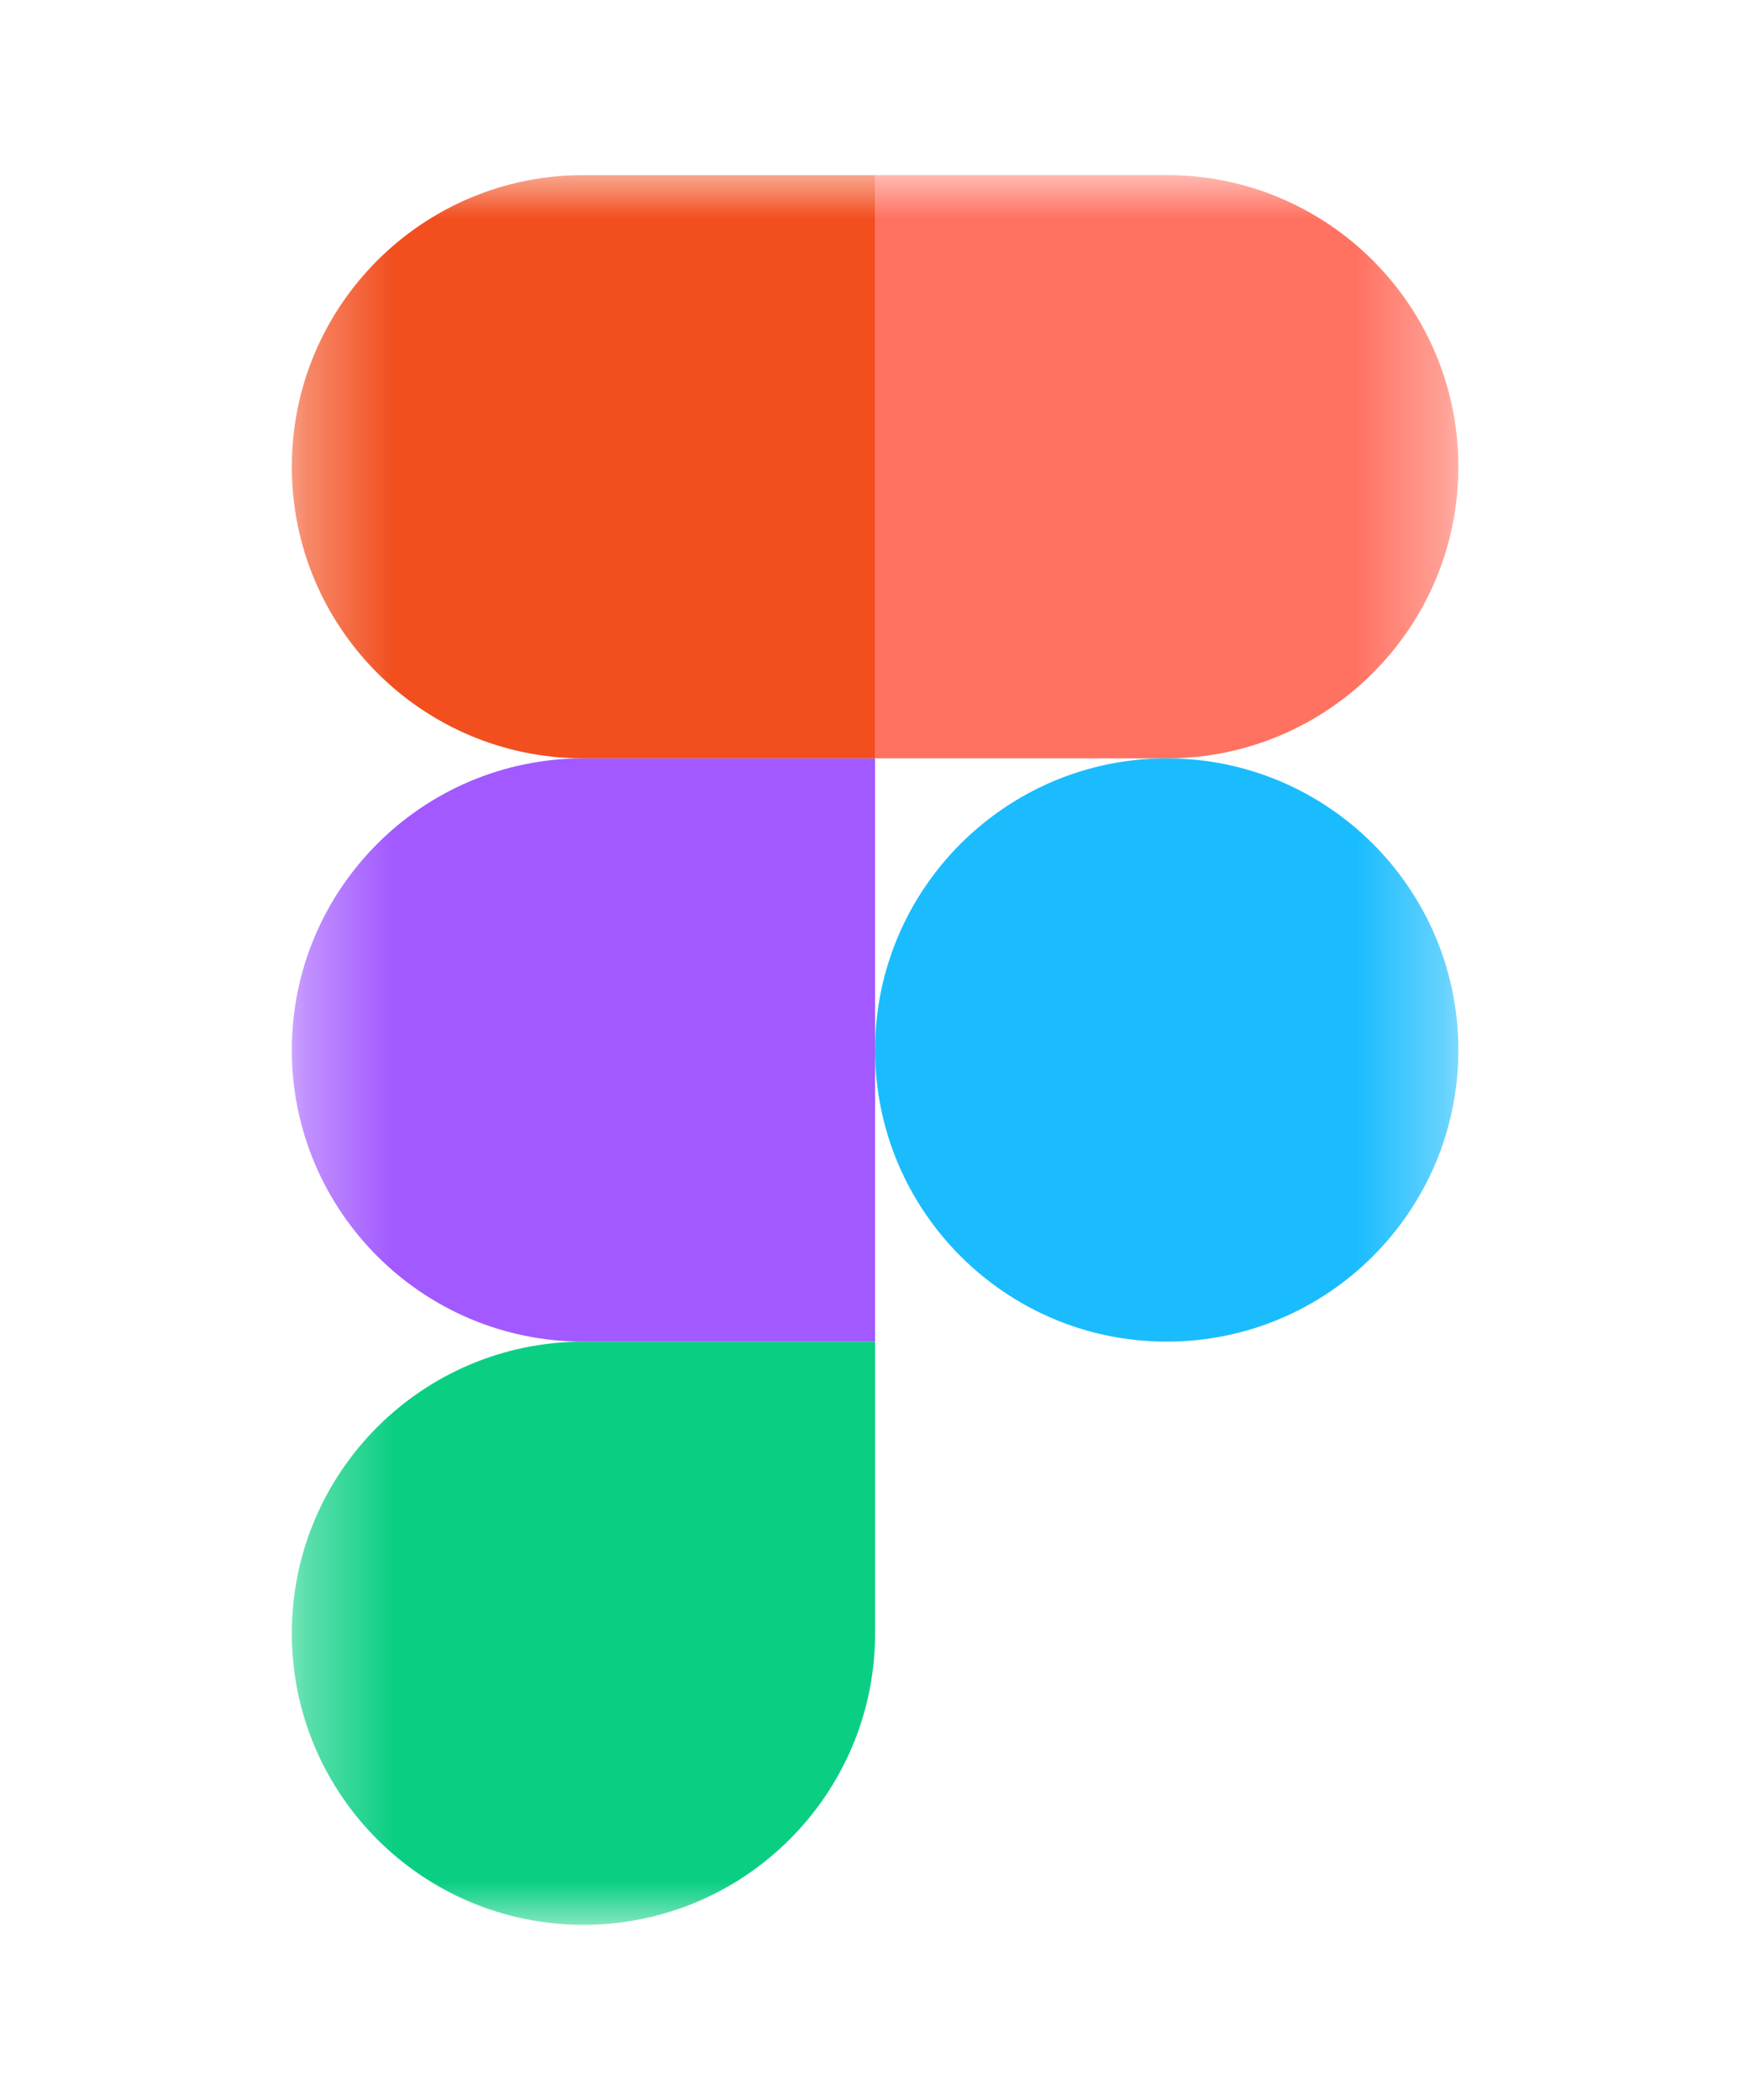 <svg width="20" height="24" viewBox="0 0 20 24" fill="none" xmlns="http://www.w3.org/2000/svg">
<g clip-path="url(#clip0_1_16536)">
<g clip-path="url(#clip1_1_16536)">
<mask id="mask0_1_16536" style="mask-type:luminance" maskUnits="userSpaceOnUse" x="3" y="2" width="14" height="20">
<path d="M16.667 2.001H3.333V21.999H16.667V2.001Z" fill="white"/>
</mask>
<g mask="url(#mask0_1_16536)">
<path d="M6.668 21.998C8.508 21.998 10.001 20.505 10.001 18.666V15.333H6.668C4.828 15.333 3.335 16.826 3.335 18.666C3.335 20.505 4.828 21.998 6.668 21.998Z" fill="#0ACF83"/>
<path d="M3.335 12C3.335 10.161 4.828 8.667 6.668 8.667H10.001V15.333H6.668C4.828 15.333 3.335 13.84 3.335 12Z" fill="#A259FF"/>
<path d="M3.335 5.334C3.335 3.494 4.828 2.001 6.668 2.001H10.001V8.667H6.668C4.828 8.667 3.335 7.174 3.335 5.334Z" fill="#F24E1E"/>
<path d="M10.001 2.001H13.334C15.174 2.001 16.667 3.494 16.667 5.334C16.667 7.174 15.174 8.667 13.334 8.667H10.001V2.001Z" fill="#FF7262"/>
<path d="M16.667 12C16.667 13.84 15.174 15.333 13.334 15.333C11.494 15.333 10.001 13.84 10.001 12C10.001 10.161 11.494 8.667 13.334 8.667C15.174 8.667 16.667 10.161 16.667 12Z" fill="#1ABCFE"/>
</g>
</g>
</g>
<defs>
<clipPath id="clip0_1_16536">
<rect width="19.672" height="23.609" fill="white" transform="scale(1.017)"/>
</clipPath>
<clipPath id="clip1_1_16536">
<rect width="19.672" height="19.672" fill="white" transform="translate(0 2.001) scale(1.017)"/>
</clipPath>
</defs>
</svg>
